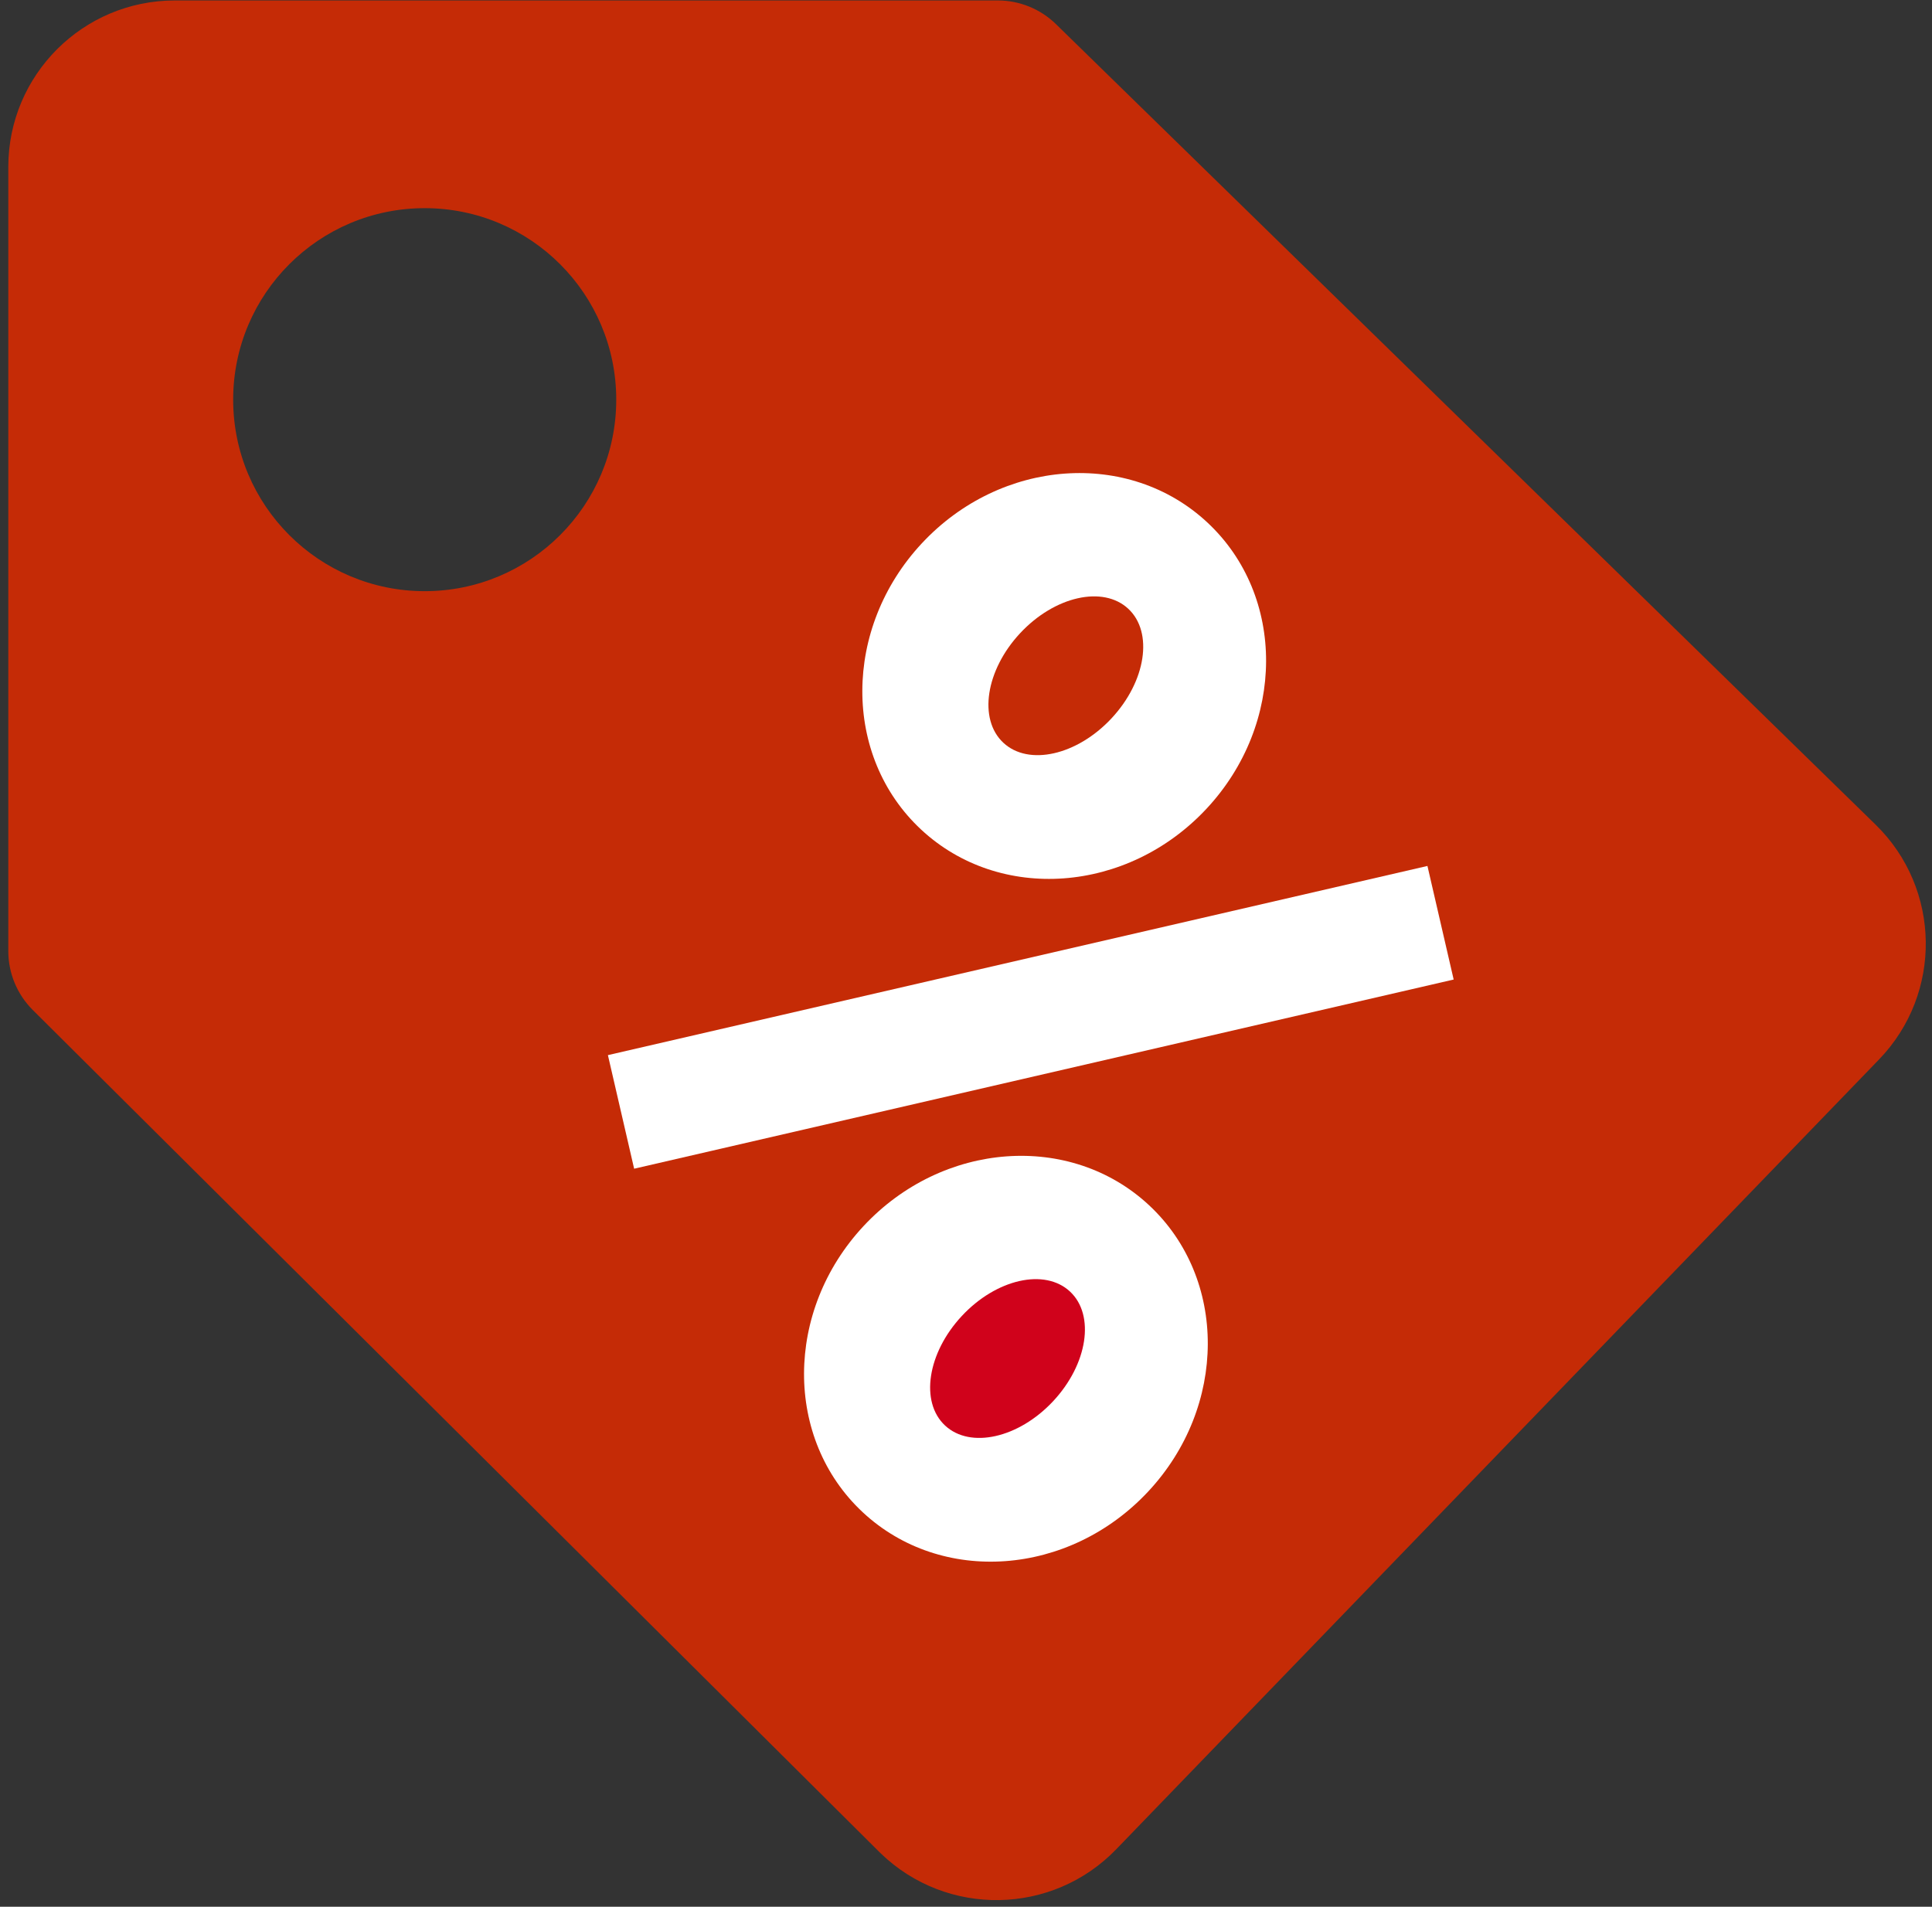 <?xml version="1.0" encoding="UTF-8"?>
<svg width="232px" height="229px" viewBox="0 0 232 229" version="1.1" xmlns="http://www.w3.org/2000/svg" xmlns:xlink="http://www.w3.org/1999/xlink">
    <rect x="0" y="0" width="232" height="229" fill="#333333" stroke="none"/>
    <!-- Generator: Sketch 51.2 (57519) - http://www.bohemiancoding.com/sketch -->
    <title>Group</title>
    <desc>Created with Sketch.</desc>
    <defs></defs>
    <g id="Page-1" stroke="none" stroke-width="1" fill="none" fill-rule="evenodd">
        <g id="A4" transform="translate(-167, -214)">
            <g id="Group" transform="translate(167, 214)">
                <path d="M126.807,2.901 L225.229,99.041 C233.098,106.728 233.282,119.328 225.64,127.241 L134.042,222.095 C126.369,230.041 113.708,230.262 105.762,222.589 C105.691,222.52 105.621,222.451 105.551,222.381 L3.943,121.308 C2.056,119.431 0.996,116.879 0.996,114.218 L0.996,20.055 C0.996,9.009 9.95,0.055 20.996,0.055 L119.819,0.055 C122.431,0.055 124.939,1.076 126.807,2.901 Z M51,71 C63.703,71 74,60.703 74,48 C74,35.297 63.703,25 51,25 C38.297,25 28,35.297 28,48 C28,60.703 38.297,71 51,71 Z" id="Path" fill="#C52B06"></path>
                <ellipse id="Oval-3" fill="#FFFFFF" transform="translate(127.793, 81.186) rotate(43) translate(-127.793, -81.186) " cx="127.793" cy="81.186" rx="23.37" ry="25.208"></ellipse>
                <rect id="Rectangle" fill="#FFFFFF" transform="translate(123.78, 122.181) rotate(-13) translate(-123.78, -122.181) " x="73.28" y="115.181" width="101" height="14"></rect>
                <ellipse id="Oval-3" fill="#FFFFFF" transform="translate(120.793, 163.186) rotate(43) translate(-120.793, -163.186) " cx="120.793" cy="163.186" rx="23.37" ry="25.208"></ellipse>
                <ellipse id="Oval-3" fill="#D0021B" transform="translate(120.987, 163.16) rotate(43) translate(-120.987, -163.16) " cx="120.987" cy="163.16" rx="7.5" ry="11"></ellipse>
                <ellipse id="Oval-3" fill="#C52B06" transform="translate(127.987, 81.16) rotate(43) translate(-127.987, -81.16) " cx="127.987" cy="81.16" rx="7.5" ry="11"></ellipse>
            </g>
        </g>
    </g>
</svg>
